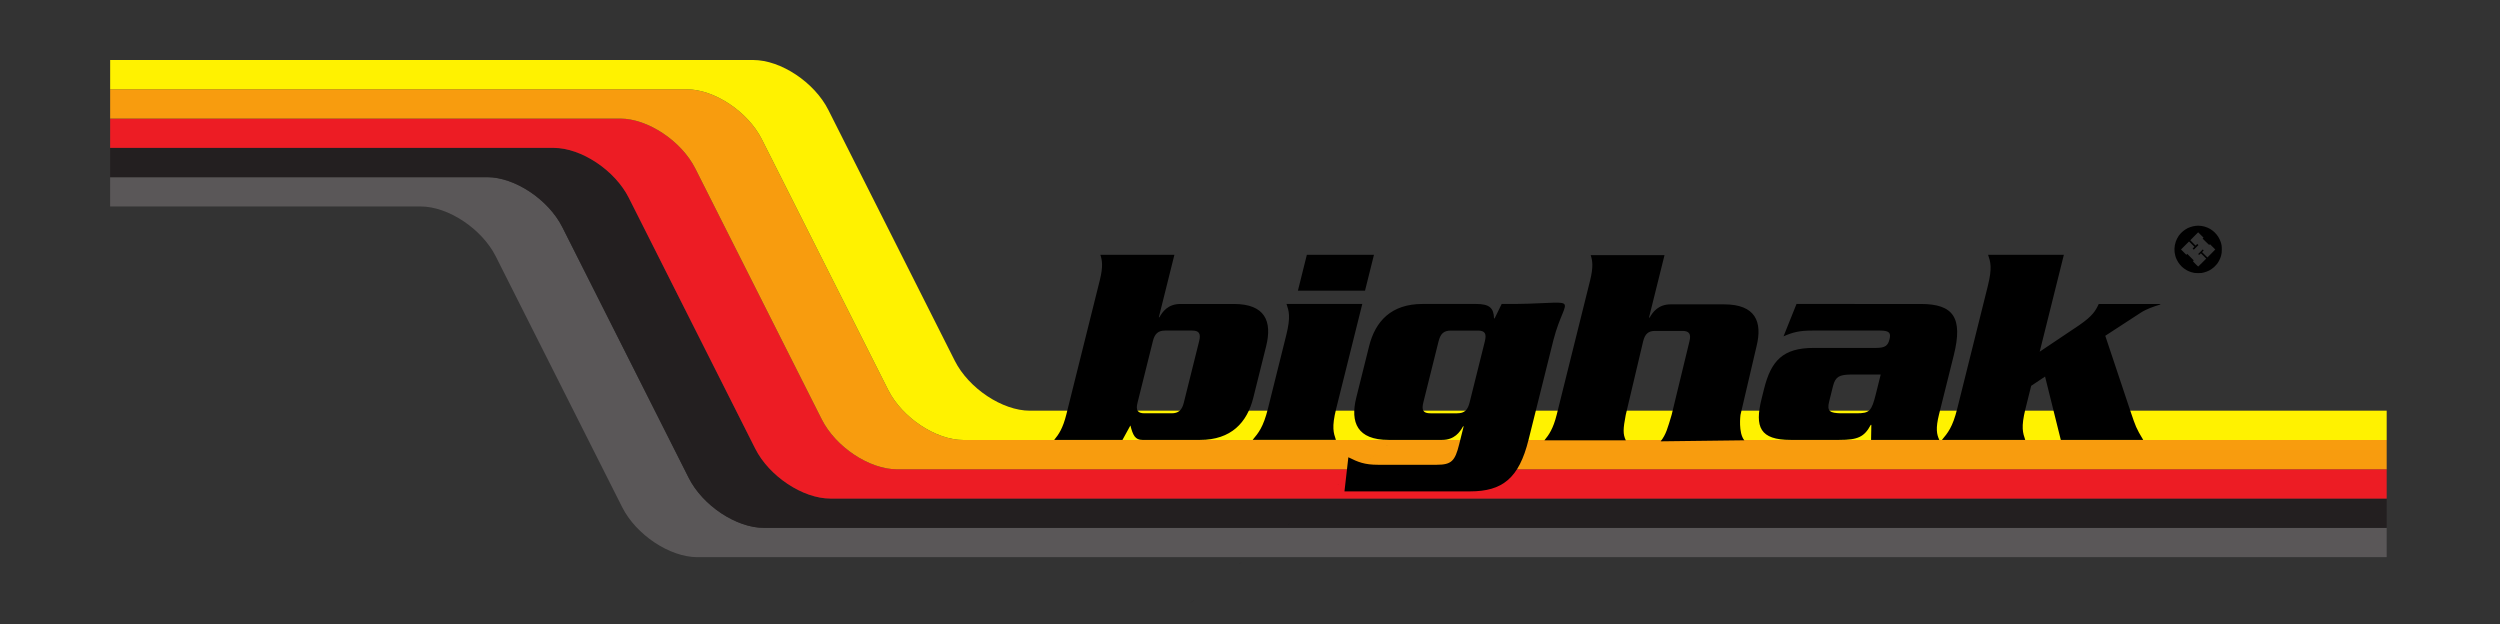 <?xml version="1.0" encoding="UTF-8" standalone="no"?>
<!-- Created with Inkscape (http://www.inkscape.org/) -->

<svg
   xmlns:dc="http://purl.org/dc/elements/1.1/"
   xmlns:cc="http://creativecommons.org/ns#"
   xmlns:rdf="http://www.w3.org/1999/02/22-rdf-syntax-ns#"
   xmlns:svg="http://www.w3.org/2000/svg"
   xmlns="http://www.w3.org/2000/svg"
   version="1.1"
   width="241.25"
   height="60.25"
   id="svg2"
   xml:space="preserve"><rect width="100%" height="100%" fill="#333333" stroke="none"/><defs
     id="defs6" /><g
     transform="matrix(1.25,0,0,-1.25,0,150.25)"
     id="g10"><g
       transform="scale(0.1,0.1)"
       id="g12"><path
         d="m 1842.52,794.484 -1252.832,0 c -21.297,0 -47.266,17.266 -57.989,38.559 l -91.855,182.217 -5.762,11.43 c -10.73,21.29 -36.691,38.54 -57.98,38.54 l -291.063,0 0,-22.62 239.711,0 c 21.289,0 47.25,-17.25 57.984,-38.54 l 5.758,-11.437 91.856,-182.211 c 10.73,-21.289 36.695,-38.543 57.988,-38.543 l 1304.184,0 0,22.605"
         id="path16"
         style="fill:#5a5758;fill-opacity:1;fill-rule:nonzero;stroke:none" /><path
         d="m 1842.52,817.105 -1201.485,0 c -21.289,0 -47.258,17.254 -57.988,38.547 l -91.856,182.218 -5.757,11.43 c -10.739,21.29 -36.692,38.54 -57.985,38.54 l -342.41,0 0,-22.61 291.063,0 c 21.289,0 47.25,-17.25 57.98,-38.54 l 5.762,-11.43 91.855,-182.217 c 10.723,-21.293 36.692,-38.559 57.989,-38.559 l 1252.832,0 0,22.621"
         id="path18"
         style="fill:#231f20;fill-opacity:1;fill-rule:nonzero;stroke:none" /><path
         d="m 1842.52,839.711 -1150.137,0 c -21.293,0 -47.258,17.266 -57.985,38.555 l -91.855,182.214 -5.762,11.43 c -10.734,21.29 -36.691,38.55 -57.98,38.55 l -393.762,0 0,-22.62 342.41,0 c 21.293,0 47.246,-17.25 57.985,-38.54 l 5.757,-11.43 91.856,-182.218 c 10.73,-21.293 36.699,-38.547 57.988,-38.547 l 1201.485,0 0,22.606"
         id="path20"
         style="fill:#ed1c24;fill-opacity:1;fill-rule:nonzero;stroke:none" /><path
         d="m 1842.52,862.332 -1098.79,0 c -21.285,0 -47.253,17.254 -57.988,38.543 l -91.847,182.215 -5.766,11.43 c -10.734,21.29 -36.688,38.55 -57.981,38.55 l -445.109,0 0,-22.61 393.762,0 c 21.289,0 47.246,-17.26 57.98,-38.55 l 5.762,-11.43 91.855,-182.214 c 10.727,-21.289 36.692,-38.555 57.985,-38.555 l 1150.137,0 0,22.621"
         id="path22"
         style="fill:#f89c0e;fill-opacity:1;fill-rule:nonzero;stroke:none" /><path
         d="m 1842.52,884.941 -1047.438,0 c -21.293,0 -47.262,17.266 -57.984,38.555 l -91.86,182.214 -5.758,11.43 c -10.734,21.29 -36.691,38.54 -57.984,38.54 l -496.457,0 0,-22.61 445.109,0 c 21.293,0 47.247,-17.26 57.981,-38.55 l 5.766,-11.43 91.847,-182.215 c 10.735,-21.289 36.703,-38.543 57.988,-38.543 l 1098.79,0 0,22.609"
         id="path24"
         style="fill:#fff200;fill-opacity:1;fill-rule:nonzero;stroke:none" /><path
         d="m 1694.081,991.307 c -0.775,0.134 -1.213,0.241 -2.552,0.623 -0.747,0.213 -2.453,0.923 -3.119,1.298 -1.187,0.667 -1.396,0.8 -2.312,1.468 -2.324,1.693 -4.252,4.02 -5.554,6.703 -0.736,1.515 -0.823,1.739 -1.189,3.062 -1.023,3.692 -0.899,7.364 0.376,11.111 0.386,1.133 1.665,3.681 1.902,3.786 0.048,0.024 0.086,0.1 0.086,0.177 0,0.076 0.091,0.239 0.203,0.359 0.11,0.122 0.353,0.424 0.539,0.674 1.064,1.433 2.78,3.036 4.384,4.096 0.604,0.399 1.148,0.725 1.21,0.725 0.062,0 0.129,0.041 0.15,0.091 0.024,0.05 0.344,0.234 0.718,0.409 2.546,1.196 5.515,1.885 8.11,1.882 1.317,0 3.636,-0.314 4.594,-0.62 0.25,-0.079 0.658,-0.205 0.907,-0.281 5.41,-1.622 9.965,-6.101 11.832,-11.633 0.692,-2.051 0.86,-3.161 0.866,-5.728 0,-2.299 -0.072,-3.039 -0.471,-4.537 -0.091,-0.343 -0.208,-0.777 -0.257,-0.964 -0.442,-1.669 -1.983,-4.627 -3.074,-5.898 -1.678,-1.958 -2.63,-2.827 -4.457,-4.071 -1.81,-1.233 -4.823,-2.375 -7.346,-2.784 -1.007,-0.162 -4.486,-0.129 -5.545,0.053 l 0,0 z m 6.068,7.992 3.06,3.062 -2.063,2.051 -2.062,2.051 -0.658,-0.631 c -0.362,-0.347 -0.687,-0.631 -0.722,-0.632 -0.036,0 -0.213,0.153 -0.393,0.342 l -0.329,0.344 1.779,1.779 1.779,1.779 0.344,-0.329 c 0.189,-0.181 0.344,-0.37 0.344,-0.419 0,-0.05 -0.286,-0.362 -0.635,-0.695 l -0.634,-0.605 2.075,-2.068 2.075,-2.068 3.04,3.038 c 1.672,1.671 3.04,3.069 3.04,3.106 0,0.091 -3.932,4.005 -4.067,4.05 -0.057,0.024 -0.208,-0.096 -0.332,-0.254 -0.124,-0.16 -0.275,-0.289 -0.334,-0.289 -0.057,0 -1.214,1.106 -2.569,2.457 l -2.462,2.457 0.349,0.36 0.349,0.36 -2.074,2.06 -2.074,2.06 -3.034,-3.033 c -1.669,-1.668 -3.034,-3.066 -3.034,-3.108 0,-0.067 2.598,-2.699 3.667,-3.715 l 0.406,-0.386 0.658,0.638 0.658,0.638 0.449,-0.448 0.449,-0.447 -1.792,-1.778 -1.791,-1.778 -0.458,0.458 -0.458,0.458 0.696,0.665 0.696,0.665 -2.079,2.064 -2.079,2.064 -3.097,-3.099 -3.097,-3.099 2.067,-2.077 2.066,-2.077 0.335,0.384 0.335,0.384 2.514,-2.514 2.514,-2.514 -0.308,-0.322 c -0.17,-0.177 -0.308,-0.36 -0.308,-0.406 0,-0.127 3.893,-4.026 4.027,-4.035 0.062,0 1.491,1.37 3.175,3.054 z m -472.135,5.741 c 1.402,-4.24 2.168,-9.024 -0.5,-19.75 l -25.75,-103.5 c -2.668,-10.711 -5.981,-15.512 -9.5,-19.75 l 62.87,0.04 c -2.329,4.756 -2.131,8.781 -0.064,19.61 l 13.446,56.852 c 1.453,5.804 4.117,8 9.25,8 l 21,0 c 5.145,0 6.946,-2.196 5.5,-8 l -13.75,-56.75 c -3.044,-10.188 -4.334,-15.26 -8.5,-20.5 l 64.618,0.788 c -4.814,5.783 -2.979,19.61 -2.979,19.61 l 12.361,52.852 c 4.789,19.207 -0.887,32.5 -25,32.5 l -41.25,0 c -9.601,0 -13.856,-6.015 -16.25,-10.25 l -0.5,0 12,48.25 z M 813.844,862.395 c 3.519,4.238 6.703,8.937 9.371,19.648 l 25.832,103.602 c 2.668,10.726 1.832,15.405 0.43,19.645 l 57.16,0 -12.024,-48.216 0.446,0 c 2.394,4.235 6.578,10.262 16.179,10.262 l 41.309,0 c 24.113,0 29.703,-13.391 24.914,-32.598 l -9.906,-39.742 c -4.782,-19.207 -17.063,-32.601 -41.18,-32.601 l -44.422,0 c -5.59,0 -7.371,3.574 -9.277,11.167 l -6.133,-11.167 z m 64.297,28.578 c -1.45,-5.801 0.218,-8.039 5.359,-8.039 l 20.988,0 c 5.137,0 7.922,2.238 9.375,8.039 l 11.91,47.785 c 1.446,5.804 -0.226,8.043 -5.371,8.043 l -20.984,0 c -5.133,0 -7.918,-2.239 -9.371,-8.043 z m 114.836,52.254 c 3.617,14.507 1.992,18.746 0.207,24.109 l 58.496,0 -20.15,-80.832 c -3.62,-14.508 -1.99,-18.746 -0.21,-24.109 l -64.3,0 c 4.46,5.363 8.199,9.601 11.816,24.109 z m 67.723,62.063 -6.9,-27.681 -51.81,0 6.9,27.681 z m 69.25,-132.403 -0.45,0 c -2.45,-4.461 -6.63,-10.492 -16.23,-10.492 l -41.31,0 c -24.12,0 -29.71,13.394 -24.92,32.601 l 9.91,39.742 c 4.78,19.207 17.06,32.598 41.17,32.598 l 41.53,0 c 10.28,0 13.51,-3.125 13.74,-11.164 l 0.45,0 5.46,11.164 c 64.897,-0.535 49.772,10.293 39.93,-27.91 l -19.21,-77.031 c -7.4,-29.7 -20.18,-39.747 -45.18,-39.747 l -96.91,0 3,26.352 c 7.54,-3.797 12.62,-5.809 22.89,-5.809 l 45.32,0 c 11.39,0 14.13,2.907 17.3,15.629 z m 16.31,65.422 c 1.5,6.031 0.33,8.492 -5.48,8.492 l -20.54,0 c -5.81,0 -8.2,-2.461 -9.71,-8.492 l -11.69,-46.887 c -1.5,-6.027 -0.33,-8.488 5.48,-8.488 l 20.54,0 c 5.8,0 8.21,2.461 9.71,8.488 z m 60.82,29.027 c -804.72,-644.891 -402.36,-322.445 0,0 z m 275.83,0 c 25.23,0 32.61,-10.715 25.43,-39.52 l -11.42,-45.773 c -2.67,-10.711 -1.83,-15.41 0.24,-19.648 l -52.69,0 0.21,11.613 -0.44,0 c -5.03,-9.375 -10.04,-11.613 -24.33,-11.613 l -37.52,0 c -23.66,0 -27.91,9.82 -22.45,31.71 l 1.89,7.586 c 5.46,21.883 14.6,31.711 38.27,31.711 l 48.01,0 c 7.36,0 9.37,1.782 10.6,6.7 1.17,4.687 0.1,6.699 -7.27,6.699 l -52.46,0 c -9.83,0 -15.08,-1.348 -22.1,-4.473 l 10.02,25.008 z m -54.44,-54.484 c -8.09,-0.219 -11.49,-1.336 -13.39,-8.918 l -3,-12.067 c -1.9,-7.59 0.95,-8.707 8.93,-8.933 l 12.28,0 c 10.05,0 11.56,1.566 14.9,14.964 l 3.72,14.954 z m 139.61,-8.7 -4.4,-17.648 c -3.61,-14.508 -1.99,-18.746 -0.2,-24.109 l -64.3,0 c 4.45,5.363 8.2,9.601 11.81,24.109 l 23.6,94.676 c 3.62,14.511 2,18.758 0.21,24.11 l 58.5,0 -18.65,-74.794 30.29,20.316 c 10.77,7.368 12.89,11.387 15.29,16.524 l 47.56,0 -0.11,-0.445 c -5.08,-1.563 -10.44,-3.348 -14.96,-6.25 l -27.45,-17.868 19.69,-58.937 c 3.74,-10.949 4.08,-12.285 9.61,-21.441 l -63.63,0 -12.15,48.902 z"
         id="path3018" /></g></g></svg>
